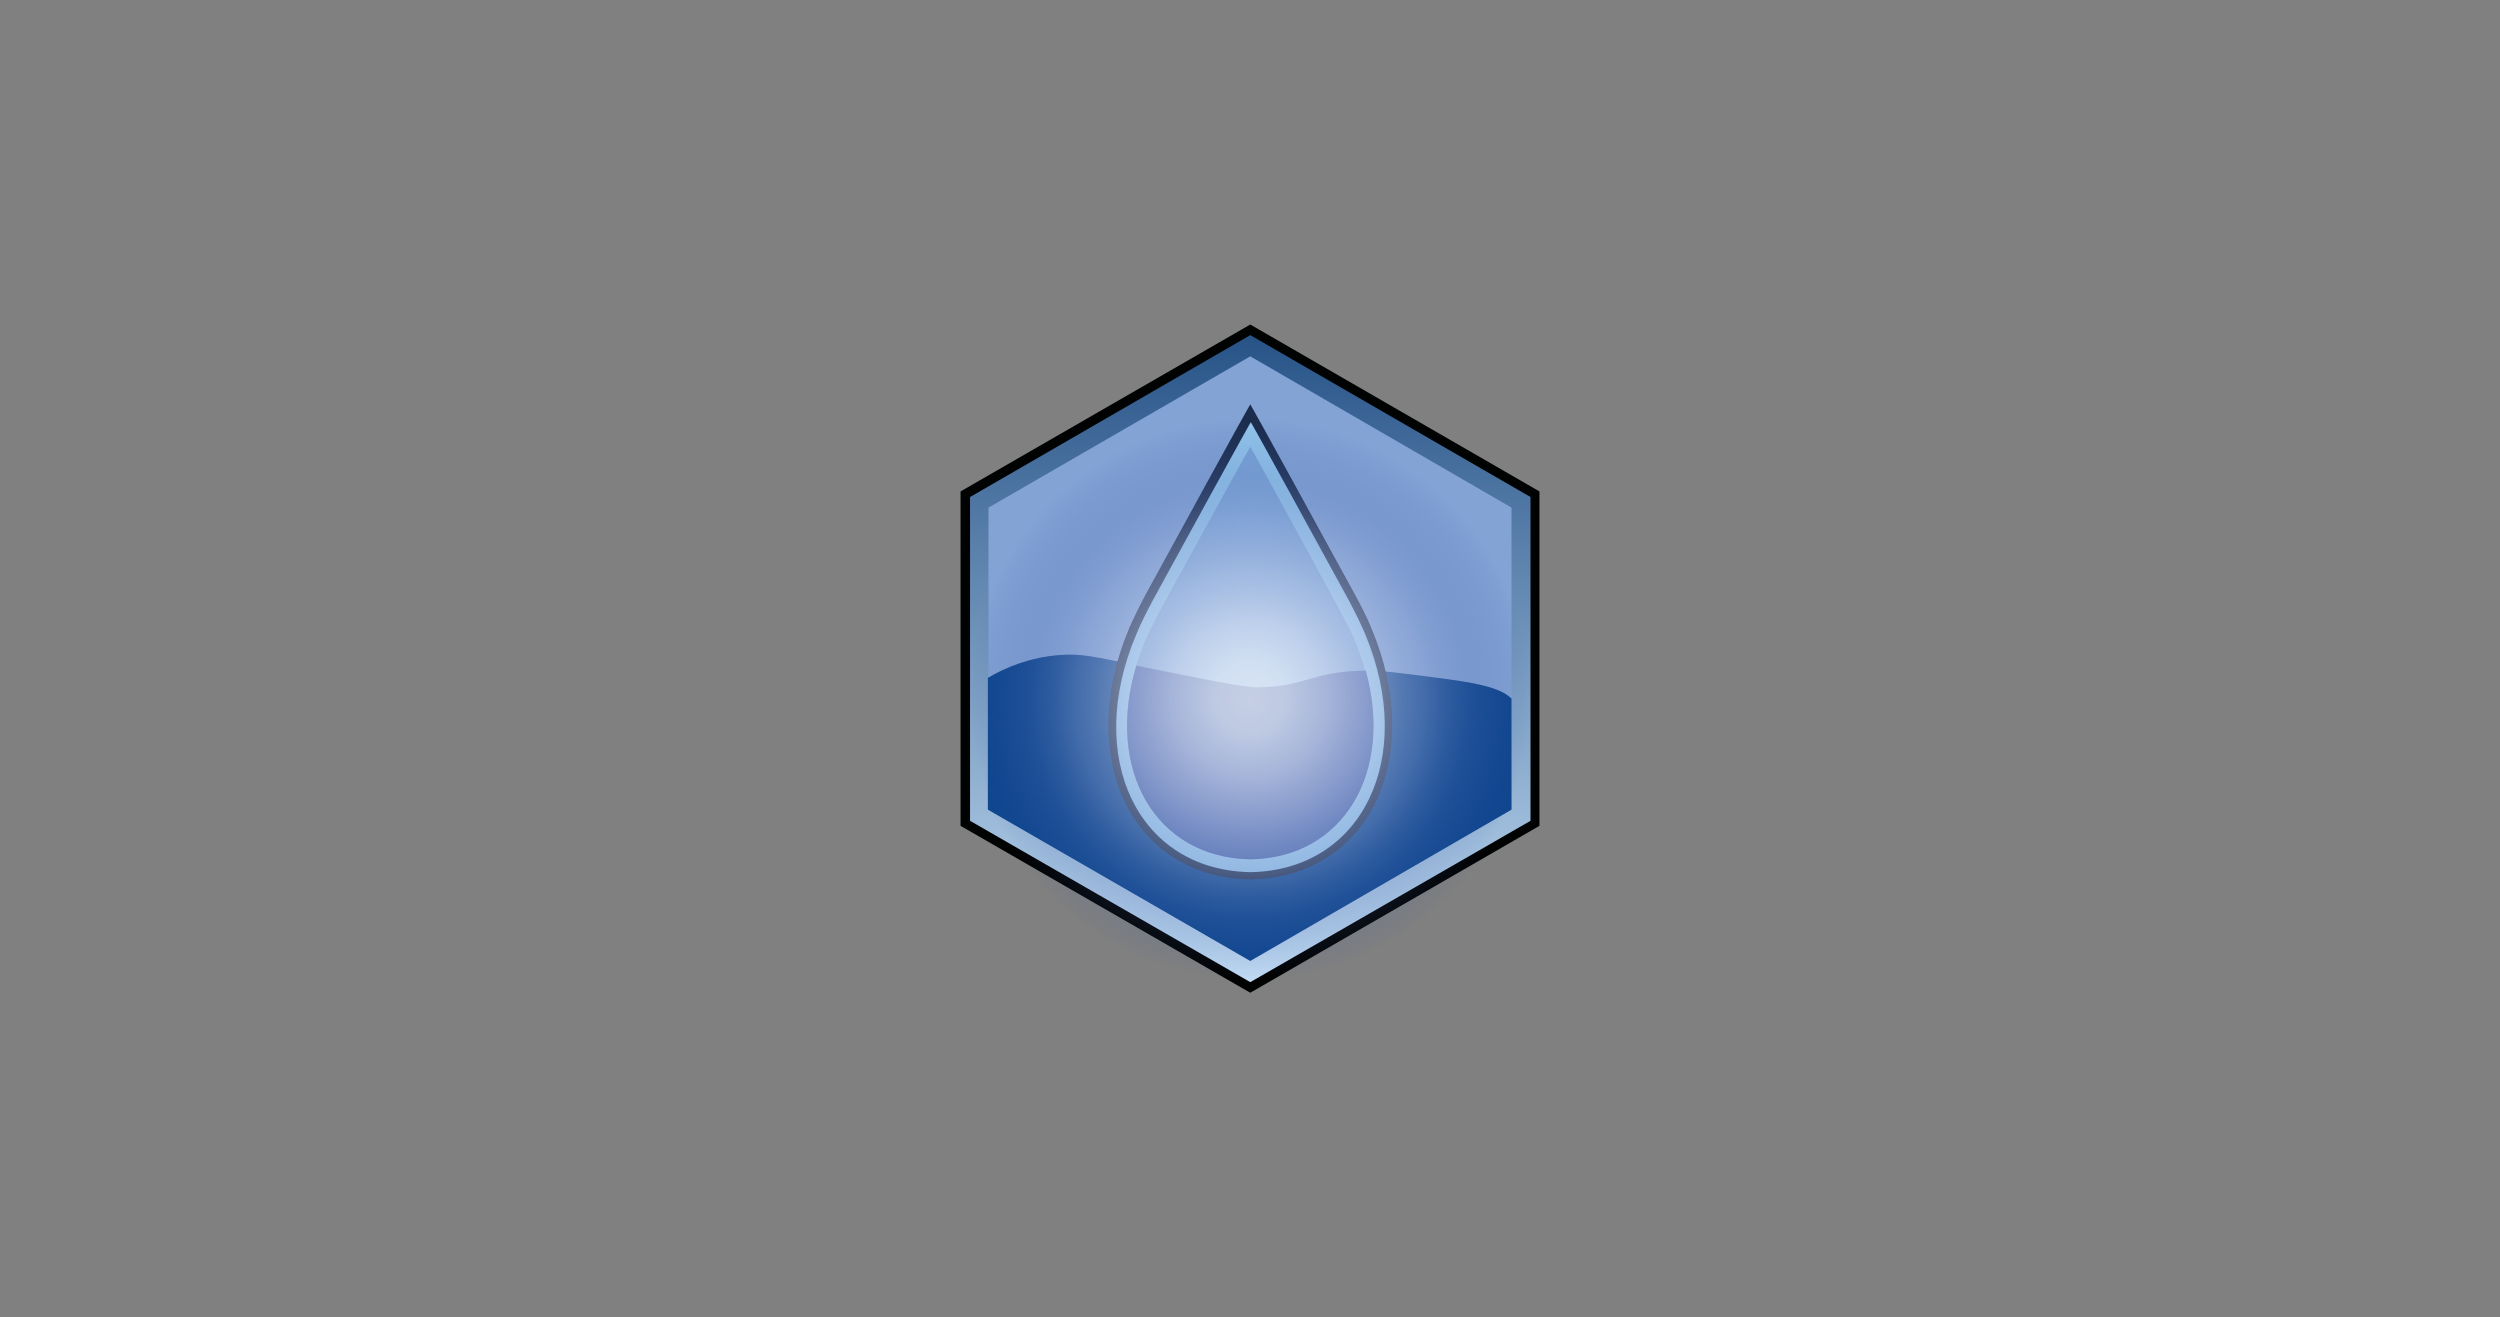<?xml version="1.0" encoding="UTF-8"?><svg id="Layer" xmlns="http://www.w3.org/2000/svg" xmlns:xlink="http://www.w3.org/1999/xlink" viewBox="0 0 721 379.91"><rect x="0" y="0" width="721" height="379.91" fill="#808080" stroke="none"/><defs><style>.cls-1{fill:#1c2c4c;}.cls-2{fill:#fff;opacity:0;stroke:#1d1d1b;stroke-miterlimit:10;}.cls-3{fill:url(#radial-gradient);}.cls-4{fill:#83a3d5;}.cls-5{fill:#7ca5d8;}.cls-6{fill:#3f5ea8;}.cls-7{fill:#93c6ec;}.cls-8{fill:url(#linear-gradient);}.cls-9{fill:#010202;}.cls-10{fill:#0f468e;}</style><linearGradient id="linear-gradient" x1="360.58" y1="303.07" x2="360.58" y2="116.47" gradientTransform="translate(0 -19.82)" gradientUnits="userSpaceOnUse"><stop offset="0" stop-color="#c2dcf4"/><stop offset="1" stop-color="#275387"/></linearGradient><radialGradient id="radial-gradient" cx="360.42" cy="221.44" fx="360.42" fy="221.44" r="80.92" gradientTransform="translate(0 -19.82)" gradientUnits="userSpaceOnUse"><stop offset="0" stop-color="#fff" stop-opacity=".7"/><stop offset=".13" stop-color="#f9fbfe" stop-opacity=".68"/><stop offset=".28" stop-color="#e4e9f7" stop-opacity=".62"/><stop offset=".44" stop-color="#c3cdea" stop-opacity=".53"/><stop offset=".62" stop-color="#93a7d6" stop-opacity=".4"/><stop offset=".79" stop-color="#5673b7" stop-opacity=".23"/><stop offset=".98" stop-color="#2e509e" stop-opacity=".03"/><stop offset="1" stop-color="#2c4c9b" stop-opacity="0"/></radialGradient></defs><rect class="cls-2" x=".5" y=".5" width="720" height="378.91"/><g id="ocean"><polygon class="cls-9" points="443.98 238.17 443.98 141.73 360.58 93.59 277.02 141.73 277.02 238.17 360.58 286.31 443.98 238.17"/><polygon class="cls-8" points="441.4 236.72 441.4 143.34 360.58 96.65 279.76 143.34 279.76 236.72 360.58 283.25 441.4 236.72"/><polygon class="cls-4" points="435.92 233.5 435.92 146.4 360.58 102.77 285.08 146.4 285.08 233.5 360.58 277.13 435.92 233.5"/><path class="cls-10" d="M435.92,201.46c-3.38-3.22-9.98-4.51-21.25-5.96-10.95-1.45-16.42-2.09-19.16-2.09-17.39-.16-18.51,4.67-32.84,4.83-3.86,0-14.17-2.09-35.1-6.44-12.07-2.41-15.78-3.38-21.9-2.9-8.53,.64-15.62,3.54-20.77,6.6v38l75.67,43.63,75.35-43.63v-32.04h0Z"/><path class="cls-1" d="M360.74,253.63h0c33.97-.64,50.55-34.94,34.78-72.45-1.29-3.22-3.06-6.6-4.99-10.14-29.95-54.74-29.95-54.42-29.95-54.42,0,0,0-.32-29.95,54.42-1.93,3.54-3.54,6.92-4.99,10.14-15.78,37.51,.8,71.81,34.78,72.45h0"/><path class="cls-7" d="M360.74,251.53h0c32.2-.64,47.82-33,33-68.59-1.29-3.06-2.9-6.28-4.67-9.66-28.34-51.84-28.34-51.52-28.34-51.52,0,0,0-.32-28.34,51.52-1.77,3.38-3.38,6.44-4.67,9.66-15.13,35.58,.48,68.1,33,68.59h0"/><path class="cls-5" d="M360.58,247.83h0c29.62-.48,43.95-30.27,30.27-62.79-1.13-2.9-2.74-5.8-4.35-8.85-25.92-47.66-25.92-47.33-25.92-47.33,0,0,0-.32-26.08,47.33-1.61,3.06-3.06,5.96-4.35,8.85-13.52,32.52,.8,62.15,30.43,62.79h0"/><path class="cls-6" d="M393.9,193.41c-15.78,.16-17.23,4.67-31.23,4.83-3.86,0-14.17-2.09-34.94-6.28-9.02,29.78,5.31,55.38,32.84,55.87h.16c26.89-.48,41.22-25.28,33.17-54.42h0Z"/><circle class="cls-3" cx="360.42" cy="201.62" r="80.82"/></g></svg>